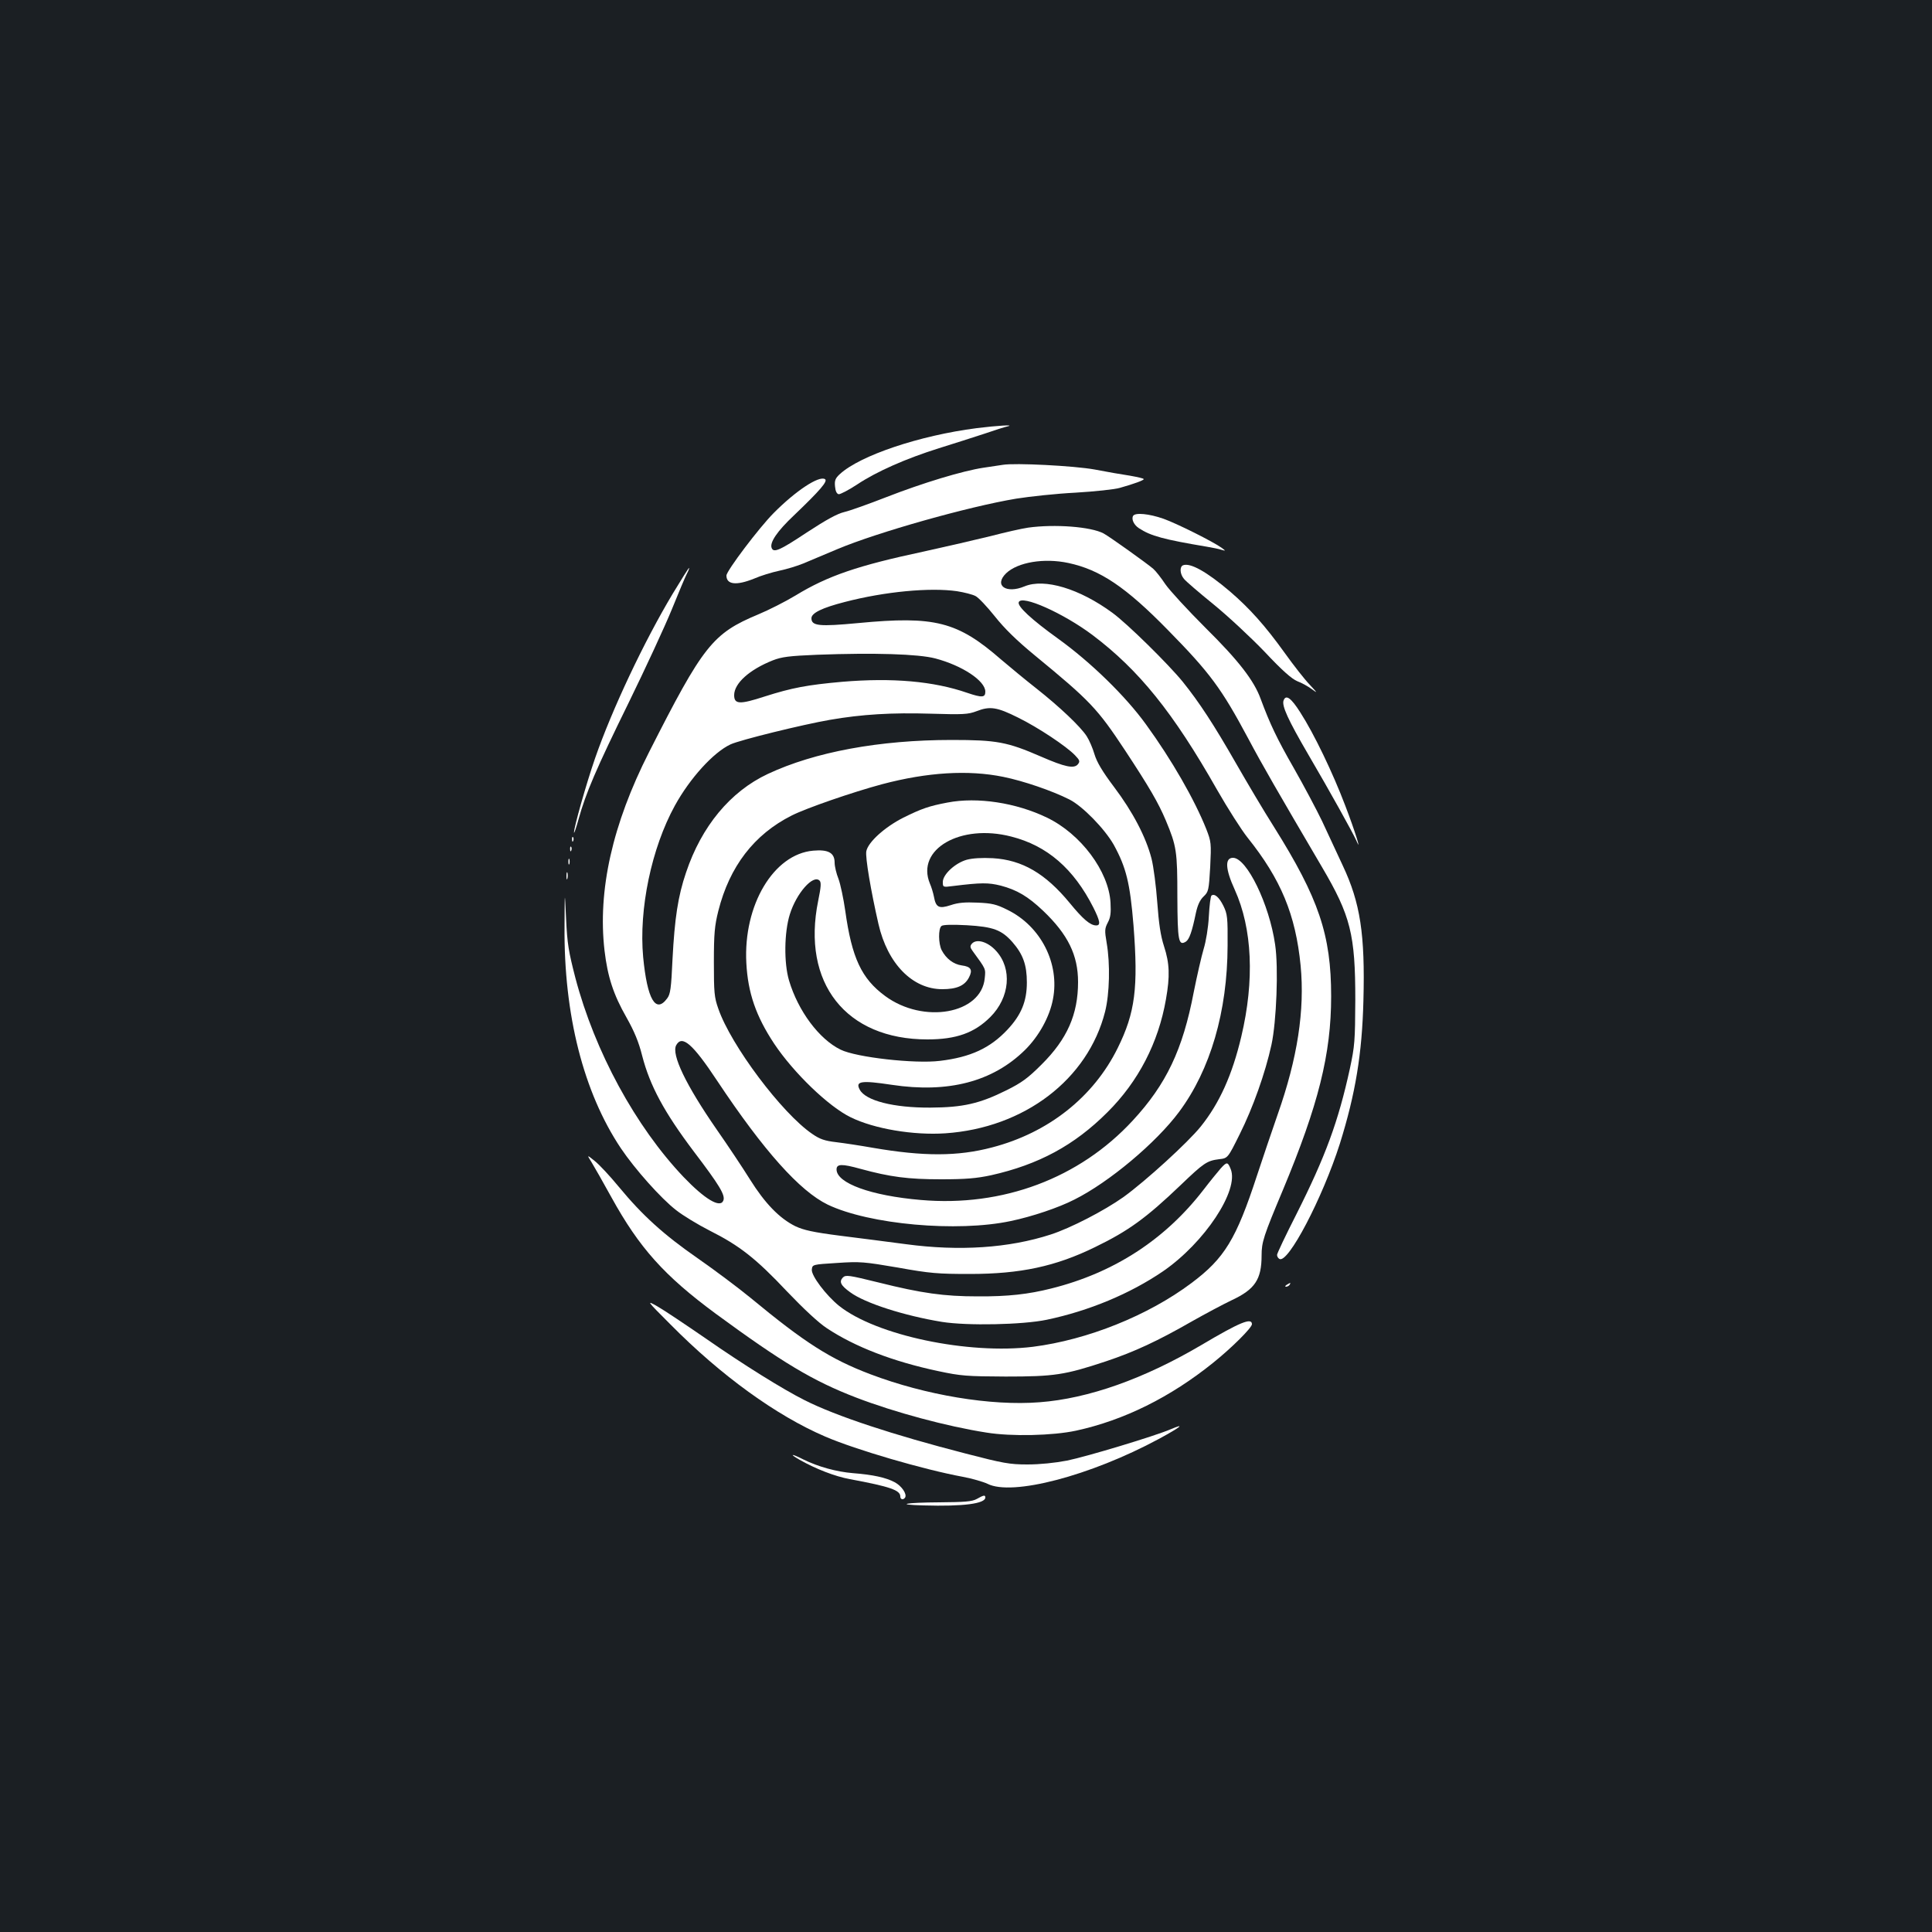 <?xml version="1.0" standalone="no"?>
<!DOCTYPE svg PUBLIC "-//W3C//DTD SVG 20010904//EN"
 "http://www.w3.org/TR/2001/REC-SVG-20010904/DTD/svg10.dtd">
<svg version="1.0" xmlns="http://www.w3.org/2000/svg"
 width="1000pt" height="1000pt" viewBox="0 0 1000 1000"
 preserveAspectRatio="xMidYMid meet">
<rect width="100%" height="100%" fill="#1b1f23"/>
<g transform="translate(0,1000) scale(0.1,-0.1)"
fill="#ffffff" stroke="none">
<path d="M5056 7784 c-297 -38 -605 -142 -709 -238 -23 -21 -28 -33 -25 -63 2
-25 9 -39 19 -41 8 -1 51 21 95 50 102 68 255 135 424 188 74 23 180 57 235
75 55 19 109 36 120 38 42 10 -55 4 -159 -9z"/>
<path d="M5190 7594 c-14 -2 -59 -9 -100 -15 -107 -16 -315 -79 -502 -152 -90
-35 -187 -70 -217 -77 -38 -9 -94 -40 -195 -106 -140 -93 -172 -107 -182 -80
-11 28 29 87 115 168 138 132 177 178 161 188 -31 19 -151 -60 -265 -175 -75
-75 -245 -300 -245 -324 0 -47 51 -53 143 -16 34 15 93 33 131 41 38 8 94 25
125 38 31 13 110 46 176 74 207 87 678 220 925 261 69 11 207 26 307 31 100 6
204 17 230 25 74 21 123 39 123 45 0 4 -33 11 -72 18 -40 6 -122 20 -183 32
-105 19 -412 35 -475 24z"/>
<path d="M5865 7330 c-10 -17 4 -47 30 -64 61 -40 127 -58 353 -96 30 -5 64
-12 75 -16 22 -6 22 -6 1 10 -44 32 -234 127 -302 151 -74 26 -146 33 -157 15z"/>
<path d="M5322 7269 c-35 -5 -122 -25 -195 -44 -73 -18 -229 -54 -347 -80
-338 -72 -495 -125 -662 -227 -53 -32 -140 -76 -193 -98 -237 -99 -285 -160
-566 -714 -189 -372 -266 -715 -230 -1026 16 -136 46 -228 114 -347 40 -71 63
-126 81 -198 40 -155 114 -292 267 -495 133 -175 164 -226 153 -254 -16 -41
-96 7 -206 122 -248 261 -459 648 -560 1031 -35 136 -42 176 -48 306 -7 150
-7 150 -8 -40 -4 -457 98 -859 292 -1149 72 -107 207 -259 286 -320 34 -27
113 -75 174 -106 153 -77 238 -143 399 -314 86 -90 164 -163 207 -191 145 -96
341 -172 577 -222 117 -25 148 -27 348 -28 252 0 306 8 520 79 149 50 267 105
445 207 69 39 161 88 205 109 120 56 155 107 155 232 0 69 10 100 110 338 184
441 250 704 250 1003 0 318 -64 507 -296 877 -54 85 -142 234 -197 330 -114
199 -189 314 -275 421 -74 91 -287 301 -364 357 -170 125 -352 180 -455 137
-96 -40 -160 5 -95 68 60 57 196 80 322 53 164 -35 297 -124 516 -348 217
-221 276 -301 414 -559 76 -143 149 -269 382 -666 149 -253 173 -350 173 -688
-1 -213 -3 -239 -28 -356 -60 -274 -126 -454 -277 -754 -55 -108 -100 -203
-100 -210 0 -8 5 -17 12 -21 44 -28 223 314 313 596 81 259 115 465 122 741 9
343 -16 506 -107 699 -32 69 -80 172 -107 230 -28 58 -93 181 -146 274 -89
155 -124 230 -172 359 -34 94 -114 198 -286 368 -92 92 -185 193 -207 225 -22
33 -50 69 -63 80 -31 27 -227 167 -257 183 -66 35 -253 49 -390 30z m-369
-329 c38 -6 81 -17 96 -25 15 -7 60 -55 100 -105 50 -63 112 -124 208 -203
286 -235 323 -274 467 -492 125 -190 171 -269 210 -361 56 -134 60 -160 60
-396 1 -229 6 -255 44 -232 18 12 32 52 52 149 9 41 21 67 40 85 25 24 27 31
34 153 6 123 5 130 -20 195 -61 153 -179 359 -312 542 -106 147 -287 323 -455
444 -139 100 -212 168 -204 189 14 40 230 -56 382 -170 240 -181 417 -400 644
-800 56 -98 127 -209 158 -248 173 -216 249 -399 275 -663 22 -231 -16 -479
-119 -771 -30 -86 -78 -228 -107 -316 -108 -330 -168 -428 -339 -556 -224
-168 -538 -294 -821 -330 -335 -41 -811 59 -1003 212 -67 54 -145 157 -141
188 3 26 3 26 131 34 119 8 139 6 315 -24 166 -30 208 -33 372 -33 261 0 444
39 648 139 173 84 264 150 443 321 120 115 136 126 199 134 45 5 45 5 107 130
68 136 132 316 164 462 26 120 37 400 19 519 -30 209 -147 449 -218 449 -43 0
-40 -58 9 -165 91 -201 103 -469 34 -760 -47 -199 -113 -345 -210 -466 -67
-83 -284 -281 -400 -365 -99 -70 -272 -160 -377 -194 -216 -70 -472 -87 -748
-50 -91 12 -245 32 -342 44 -140 18 -188 29 -231 49 -83 41 -158 119 -235 242
-38 61 -116 178 -174 261 -157 227 -234 386 -208 434 30 55 85 8 212 -184 242
-364 428 -571 572 -641 215 -103 671 -144 948 -85 110 23 247 69 329 111 180
90 423 294 542 454 162 218 250 519 251 860 1 147 -1 164 -22 207 -22 44 -45
64 -61 53 -5 -2 -11 -51 -14 -107 -3 -60 -15 -131 -27 -170 -11 -37 -34 -137
-51 -222 -57 -300 -143 -479 -316 -666 -276 -299 -673 -448 -1097 -411 -258
22 -436 87 -436 158 0 29 27 30 124 3 154 -42 246 -54 416 -54 130 0 185 5
260 21 245 55 430 154 602 326 160 159 264 360 303 585 21 119 19 185 -10 274
-18 55 -27 118 -35 227 -6 82 -19 185 -30 228 -29 111 -96 240 -194 370 -61
81 -89 129 -101 169 -9 31 -27 73 -40 93 -32 50 -141 153 -260 247 -55 43
-137 111 -183 150 -226 197 -343 227 -740 189 -202 -19 -242 -15 -242 25 0 27
55 54 172 84 207 54 441 76 581 56z m-112 -348 c140 -37 259 -116 259 -172 0
-31 -17 -32 -94 -6 -173 60 -387 79 -647 57 -180 -16 -260 -31 -401 -76 -129
-42 -158 -41 -158 7 0 61 79 132 200 180 46 18 84 23 230 29 297 11 523 4 611
-19z m428 -306 c104 -51 251 -149 295 -195 25 -26 27 -32 15 -47 -20 -24 -67
-14 -191 40 -175 76 -229 86 -462 86 -374 0 -709 -62 -952 -176 -194 -91 -343
-271 -423 -510 -42 -123 -59 -238 -70 -447 -7 -154 -11 -183 -28 -205 -59 -80
-103 -5 -124 214 -23 248 43 564 164 784 78 142 200 276 288 317 49 23 375
103 514 127 166 29 324 38 520 32 171 -5 195 -4 240 13 69 27 106 21 214 -33z
m-76 -307 c104 -21 253 -72 342 -117 68 -34 183 -152 230 -235 64 -117 84
-197 102 -417 25 -322 9 -451 -82 -635 -125 -253 -358 -438 -650 -514 -178
-47 -355 -47 -617 -2 -62 11 -147 24 -189 29 -61 7 -86 16 -125 43 -157 107
-421 459 -486 648 -21 59 -23 84 -23 241 0 148 4 189 23 265 58 230 185 396
380 494 75 38 315 121 468 162 234 62 446 75 627 38z"/>
<path d="M6319 3953 c-14 -16 -55 -66 -91 -113 -198 -256 -462 -428 -786 -509
-119 -30 -224 -42 -382 -41 -173 0 -289 16 -513 72 -154 38 -169 40 -184 26
-21 -22 -12 -41 38 -77 76 -56 279 -121 474 -153 131 -21 419 -15 543 11 219
46 432 135 602 251 215 148 395 420 350 529 -15 38 -20 38 -51 4z"/>
<path d="M4904 5846 c-96 -18 -135 -32 -228 -78 -97 -49 -183 -127 -192 -174
-6 -31 24 -207 63 -377 47 -205 176 -337 330 -337 75 0 116 18 138 60 21 40
11 57 -37 63 -43 6 -81 35 -104 79 -17 33 -18 112 -1 125 7 7 57 8 132 4 136
-8 179 -24 235 -87 55 -63 75 -118 75 -209 0 -98 -29 -168 -100 -244 -90 -96
-191 -143 -350 -162 -129 -16 -433 18 -514 58 -111 54 -220 200 -267 358 -27
91 -25 249 4 342 34 110 121 208 154 175 9 -9 8 -31 -7 -104 -87 -426 143
-718 565 -718 150 0 244 34 326 116 101 101 114 250 30 342 -43 48 -102 65
-126 37 -10 -12 -9 -19 4 -37 70 -96 68 -91 63 -141 -17 -185 -317 -239 -516
-92 -122 90 -172 197 -206 441 -9 63 -25 138 -35 165 -11 27 -20 65 -20 84 0
51 -33 69 -111 62 -205 -18 -362 -282 -346 -581 8 -155 50 -276 144 -418 100
-150 281 -325 396 -381 122 -60 325 -94 490 -83 409 28 738 279 827 630 23 92
27 247 8 356 -11 64 -10 74 6 105 14 26 17 49 14 103 -9 162 -154 356 -329
440 -159 77 -360 108 -515 78z m330 -176 c186 -47 323 -166 425 -367 35 -70
39 -93 15 -93 -31 0 -69 33 -137 116 -126 153 -246 223 -398 232 -57 3 -105 0
-135 -8 -60 -17 -124 -76 -124 -115 0 -27 0 -28 53 -21 146 18 183 18 247 2
83 -22 140 -55 219 -130 129 -123 181 -230 181 -369 0 -167 -56 -295 -189
-427 -71 -71 -103 -94 -181 -133 -141 -70 -226 -89 -395 -90 -190 -1 -335 36
-365 93 -24 44 7 49 166 25 292 -44 522 16 689 180 72 71 128 172 145 263 36
184 -62 378 -236 463 -56 28 -80 34 -154 37 -65 3 -101 0 -139 -13 -61 -20
-77 -12 -87 44 -4 20 -13 50 -21 68 -73 177 158 311 421 243z"/>
<path d="M6123 7074 c-18 -8 -16 -45 5 -70 9 -12 78 -71 153 -132 75 -61 194
-172 265 -246 90 -96 140 -140 169 -152 22 -8 56 -27 75 -41 31 -23 30 -21
-11 23 -26 27 -84 101 -129 164 -102 142 -182 231 -283 318 -121 103 -207 151
-244 136z"/>
<path d="M3482 6927 c-148 -247 -314 -598 -402 -852 -46 -133 -110 -360 -109
-384 0 -9 11 23 24 70 37 134 90 258 260 604 86 176 186 392 222 480 35 87 71
172 79 187 8 15 13 28 10 28 -2 0 -40 -60 -84 -133z"/>
<path d="M6644 6375 c-11 -27 23 -101 128 -281 112 -191 230 -404 248 -444 31
-73 -7 50 -57 180 -64 169 -162 373 -233 483 -47 74 -74 94 -86 62z"/>
<path d="M2961 5654 c0 -11 3 -14 6 -6 3 7 2 16 -1 19 -3 4 -6 -2 -5 -13z"/>
<path d="M2951 5604 c0 -11 3 -14 6 -6 3 7 2 16 -1 19 -3 4 -6 -2 -5 -13z"/>
<path d="M2942 5540 c0 -14 2 -19 5 -12 2 6 2 18 0 25 -3 6 -5 1 -5 -13z"/>
<path d="M2932 5465 c0 -16 2 -22 5 -12 2 9 2 23 0 30 -3 6 -5 -1 -5 -18z"/>
<path d="M3062 3984 c13 -21 59 -102 102 -180 145 -263 274 -407 541 -604 345
-253 503 -348 727 -434 198 -76 469 -149 674 -181 129 -21 344 -16 464 10 248
54 488 173 710 352 97 78 200 181 200 199 0 36 -63 10 -262 -108 -297 -175
-585 -277 -837 -296 -252 -20 -591 37 -876 145 -208 79 -339 163 -621 396 -66
54 -189 146 -274 205 -174 121 -284 220 -407 369 -46 56 -102 116 -125 134
-41 33 -41 33 -16 -7z"/>
<path d="M6660 3350 c-9 -6 -10 -10 -3 -10 6 0 15 5 18 10 8 12 4 12 -15 0z"/>
<path d="M3470 3145 c262 -265 548 -472 802 -581 158 -68 511 -171 712 -208
48 -9 106 -26 127 -36 127 -65 532 41 887 232 114 62 141 84 61 50 -82 -35
-433 -141 -536 -162 -63 -12 -140 -20 -205 -20 -92 0 -125 6 -318 56 -377 97
-671 194 -834 276 -114 57 -322 187 -513 320 -106 73 -218 148 -250 166 -58
33 -58 32 67 -93z"/>
<path d="M4139 2444 c83 -47 183 -86 260 -100 209 -39 261 -57 261 -90 0 -16
16 -19 25 -5 10 18 -17 59 -54 79 -45 24 -112 39 -216 47 -85 7 -180 33 -257
71 -63 32 -75 30 -19 -2z"/>
<path d="M5055 2241 c-24 -13 -62 -16 -192 -17 -177 -1 -235 -12 -82 -16 205
-6 319 9 319 41 0 14 -8 13 -45 -8z"/>
</g>
</svg>
